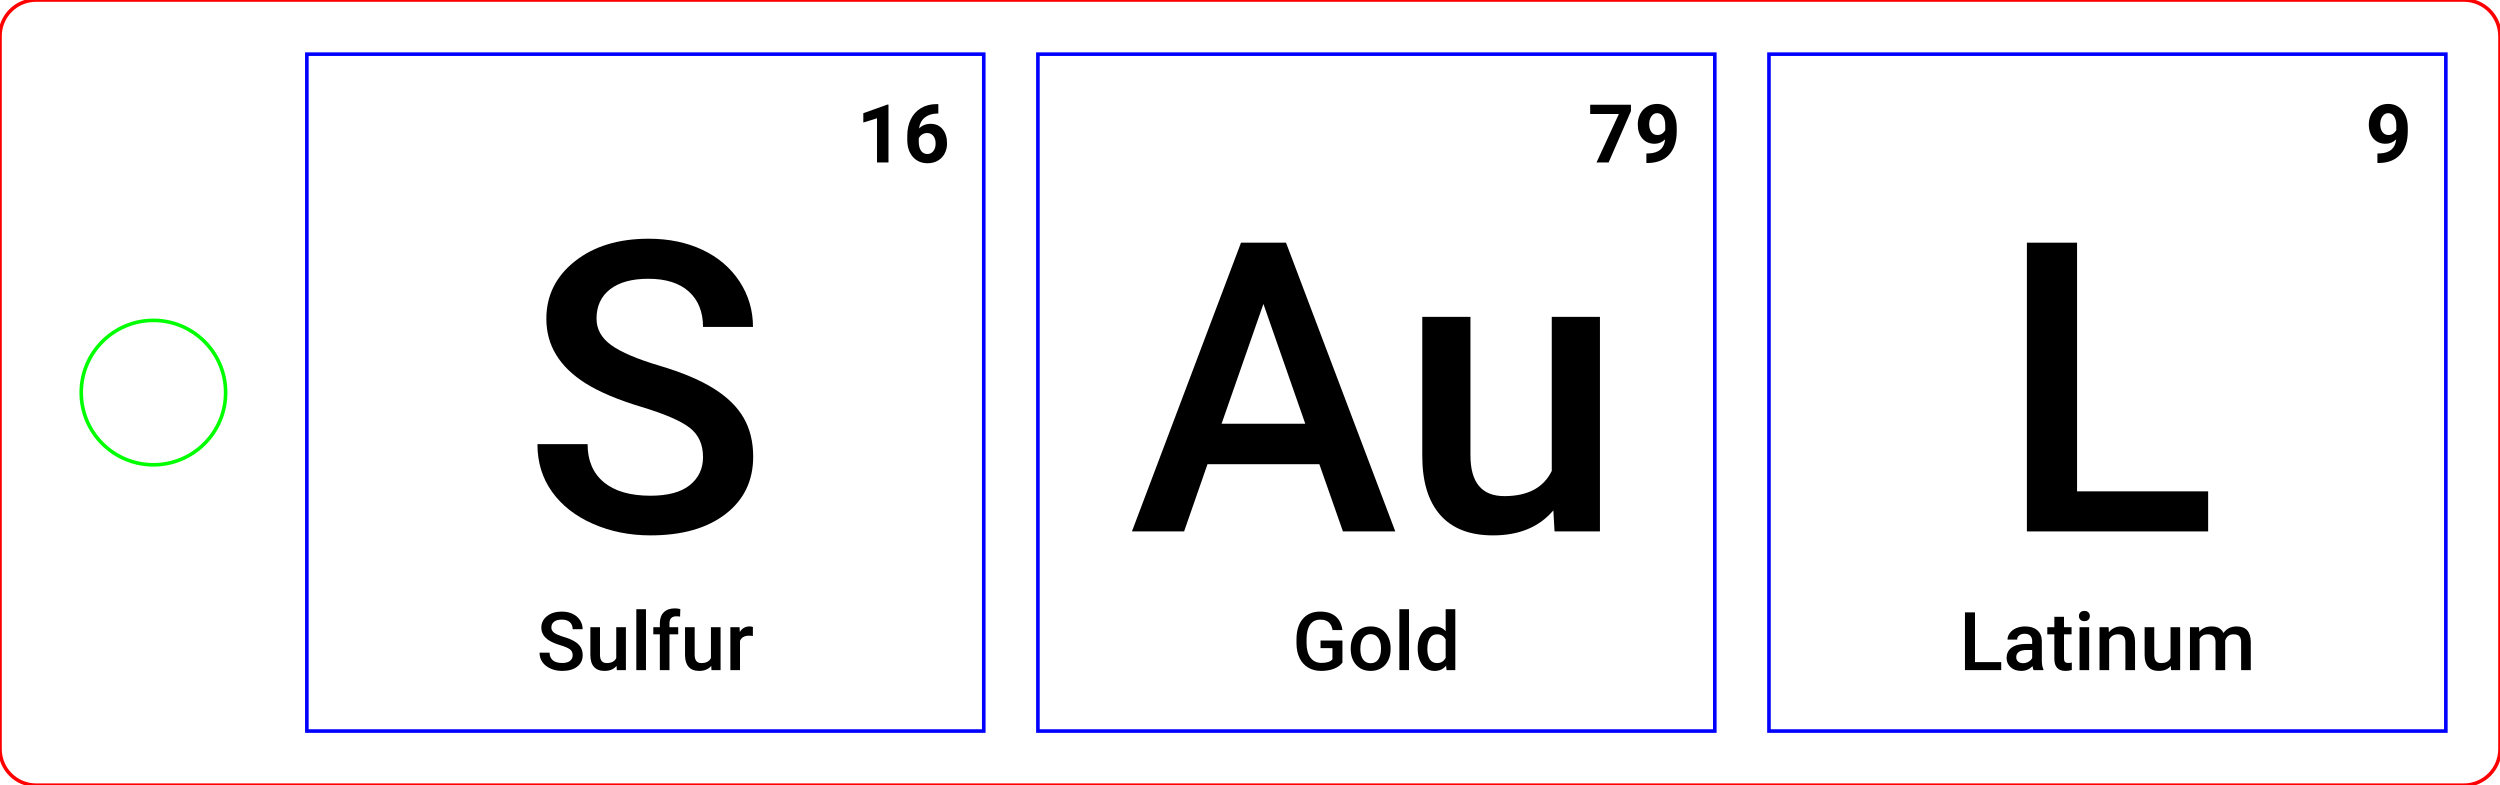 <?xml version="1.0" encoding="UTF-8" standalone="no"?>
<svg xmlns="http://www.w3.org/2000/svg" xmlns:xlink="http://www.w3.org/1999/xlink" version="1.1" width="196.299pt" height="61.654pt" viewBox="0 0 196.299 61.654">
<title>Element Speller - Layout</title>
<g>
<path d="M54.149 33.583 C54.85 34.123 55.201 34.891 55.201 35.887 C55.201 36.801 54.855 37.535 54.165 38.091 C53.475 38.646 52.444 38.924 51.074 38.924 C49.486 38.924 48.266 38.571 47.415 37.865 C46.564 37.159 46.138 36.162 46.138 34.875 L42.199 34.875 C42.199 36.297 42.58 37.543 43.343 38.612 C44.106 39.682 45.175 40.52 46.551 41.127 C47.926 41.734 49.434 42.038 51.074 42.038 C53.555 42.038 55.52 41.48 56.968 40.364 C58.416 39.248 59.14 37.746 59.14 35.856 C59.14 34.694 58.891 33.679 58.393 32.812 C57.894 31.945 57.111 31.177 56.041 30.508 C54.972 29.838 53.555 29.241 51.79 28.717 C50.026 28.193 48.759 27.653 47.991 27.097 C47.223 26.542 46.839 25.849 46.839 25.019 C46.839 24.033 47.194 23.264 47.905 22.714 C48.616 22.164 49.616 21.889 50.903 21.889 C52.284 21.889 53.345 22.224 54.087 22.893 C54.829 23.563 55.201 24.489 55.201 25.673 L59.124 25.673 C59.124 24.365 58.771 23.174 58.066 22.099 C57.36 21.025 56.389 20.197 55.154 19.616 C53.918 19.034 52.512 18.744 50.934 18.744 C48.557 18.744 46.623 19.335 45.134 20.519 C43.644 21.702 42.899 23.207 42.899 25.034 C42.899 27.121 43.932 28.813 45.998 30.11 C47.078 30.785 48.531 31.398 50.358 31.948 C52.185 32.498 53.449 33.043 54.149 33.583 Z " fill="#000000" fill-rule="evenodd" stroke="none" />
<path d="M69.763 12.756 L69.763 8.215 L69.666 8.215 L67.788 8.888 L67.788 9.62 L68.863 9.287 L68.863 12.756 L69.763 12.756 Z " fill="#000000" fill-rule="evenodd" stroke="none" />
<path d="M73.677 8.175 L73.528 8.175 C73.069 8.177 72.666 8.281 72.318 8.488 C71.97 8.694 71.703 8.986 71.518 9.363 C71.332 9.74 71.239 10.174 71.239 10.666 L71.239 10.99 C71.239 11.544 71.386 11.988 71.679 12.32 C71.973 12.652 72.359 12.818 72.836 12.818 C73.131 12.818 73.395 12.752 73.629 12.619 C73.863 12.486 74.043 12.3 74.171 12.061 C74.299 11.823 74.362 11.556 74.362 11.261 C74.362 10.8 74.246 10.429 74.014 10.146 C73.781 9.864 73.468 9.723 73.073 9.723 C72.706 9.723 72.401 9.845 72.161 10.09 C72.21 9.725 72.359 9.439 72.608 9.234 C72.856 9.028 73.183 8.922 73.59 8.916 L73.677 8.916 L73.677 8.175 Z M72.404 10.559 C72.522 10.483 72.654 10.445 72.799 10.445 C73.003 10.445 73.164 10.521 73.285 10.672 C73.405 10.824 73.465 11.023 73.465 11.27 C73.465 11.513 73.406 11.711 73.286 11.864 C73.167 12.016 73.011 12.093 72.818 12.093 C72.604 12.093 72.438 12.008 72.319 11.839 C72.201 11.67 72.142 11.434 72.142 11.133 L72.142 10.859 C72.198 10.735 72.285 10.635 72.404 10.559 Z " fill="#000000" fill-rule="evenodd" stroke="none" />
<path d="M44.755 50.989 C44.895 51.097 44.966 51.251 44.966 51.45 C44.966 51.633 44.897 51.78 44.758 51.891 C44.62 52.002 44.414 52.058 44.14 52.058 C43.823 52.058 43.579 51.987 43.408 51.846 C43.238 51.705 43.153 51.505 43.153 51.248 L42.365 51.248 C42.365 51.532 42.441 51.781 42.594 51.995 C42.747 52.209 42.961 52.377 43.236 52.498 C43.511 52.62 43.812 52.68 44.14 52.68 C44.636 52.68 45.029 52.569 45.319 52.346 C45.609 52.122 45.753 51.822 45.753 51.444 C45.753 51.212 45.704 51.009 45.604 50.835 C45.504 50.662 45.348 50.508 45.134 50.374 C44.92 50.24 44.636 50.121 44.284 50.016 C43.931 49.911 43.677 49.803 43.524 49.692 C43.37 49.581 43.293 49.443 43.293 49.277 C43.293 49.079 43.364 48.926 43.507 48.816 C43.649 48.706 43.849 48.651 44.106 48.651 C44.382 48.651 44.594 48.718 44.743 48.851 C44.891 48.985 44.966 49.171 44.966 49.407 L45.75 49.407 C45.75 49.146 45.68 48.907 45.539 48.693 C45.397 48.478 45.203 48.312 44.956 48.196 C44.709 48.08 44.428 48.022 44.112 48.022 C43.637 48.022 43.25 48.14 42.952 48.377 C42.654 48.613 42.505 48.914 42.505 49.28 C42.505 49.697 42.712 50.035 43.125 50.295 C43.341 50.43 43.632 50.552 43.997 50.662 C44.362 50.772 44.615 50.881 44.755 50.989 Z " fill="#000000" fill-rule="evenodd" stroke="none" />
<path d="M48.413 52.288 L48.432 52.618 L49.145 52.618 L49.145 49.249 L48.388 49.249 L48.388 51.668 C48.259 51.932 48.011 52.064 47.644 52.064 C47.289 52.064 47.111 51.85 47.111 51.422 L47.111 49.249 L46.355 49.249 L46.355 51.432 C46.355 51.836 46.448 52.146 46.636 52.36 C46.824 52.573 47.101 52.68 47.466 52.68 C47.875 52.68 48.191 52.55 48.413 52.288 Z " fill="#000000" fill-rule="evenodd" stroke="none" />
<path d="M50.721 47.835 L50.721 52.618 L49.964 52.618 L49.964 47.835 L50.721 47.835 Z " fill="#000000" fill-rule="evenodd" stroke="none" />
<path d="M51.811 52.618 L52.567 52.618 L52.567 49.809 L53.253 49.809 L53.253 49.249 L52.567 49.249 L52.567 48.95 C52.567 48.578 52.748 48.392 53.109 48.392 C53.219 48.392 53.316 48.4 53.399 48.417 L53.418 47.825 C53.268 47.788 53.127 47.769 52.994 47.769 C52.62 47.769 52.33 47.871 52.122 48.074 C51.914 48.278 51.811 48.566 51.811 48.94 L51.811 49.249 L51.297 49.249 L51.297 49.809 L51.811 49.809 L51.811 52.618 Z " fill="#000000" fill-rule="evenodd" stroke="none" />
<path d="M55.847 52.288 L55.865 52.618 L56.579 52.618 L56.579 49.249 L55.822 49.249 L55.822 51.668 C55.693 51.932 55.445 52.064 55.077 52.064 C54.722 52.064 54.545 51.85 54.545 51.422 L54.545 49.249 L53.788 49.249 L53.788 51.432 C53.788 51.836 53.882 52.146 54.07 52.36 C54.258 52.573 54.535 52.68 54.9 52.68 C55.309 52.68 55.625 52.55 55.847 52.288 Z " fill="#000000" fill-rule="evenodd" stroke="none" />
<path d="M59.114 49.94 L59.117 49.23 C59.046 49.201 58.957 49.186 58.849 49.186 C58.525 49.186 58.272 49.333 58.089 49.625 L58.07 49.249 L57.348 49.249 L57.348 52.618 L58.105 52.618 L58.105 50.314 C58.225 50.048 58.459 49.915 58.805 49.915 C58.911 49.915 59.014 49.923 59.114 49.94 Z " fill="#000000" fill-rule="evenodd" stroke="none" />
<path d="M103.594 36.448 L105.447 41.727 L109.558 41.727 L100.978 19.055 L97.444 19.055 L88.879 41.727 L92.975 41.727 L94.812 36.448 L103.594 36.448 Z M95.918 33.271 L99.203 23.866 L102.489 33.271 L95.918 33.271 Z " fill="#000000" fill-rule="evenodd" stroke="none" />
<path d="M121.968 40.076 L122.062 41.727 L125.627 41.727 L125.627 24.879 L121.844 24.879 L121.844 36.977 C121.2 38.296 119.959 38.955 118.122 38.955 C116.347 38.955 115.459 37.886 115.459 35.747 L115.459 24.879 L111.676 24.879 L111.676 35.794 C111.676 37.818 112.145 39.365 113.085 40.434 C114.024 41.503 115.407 42.038 117.235 42.038 C119.28 42.038 120.857 41.384 121.968 40.076 Z " fill="#000000" fill-rule="evenodd" stroke="none" />
<path d="M128.061 8.726 L128.061 8.222 L124.86 8.222 L124.86 8.95 L127.114 8.95 L125.358 12.756 L126.308 12.756 L128.061 8.726 Z " fill="#000000" fill-rule="evenodd" stroke="none" />
<path d="M129.92 11.289 C130.234 11.289 130.508 11.174 130.742 10.943 C130.678 11.643 130.255 12.011 129.472 12.046 L129.273 12.049 L129.273 12.8 L129.494 12.796 C130.183 12.767 130.716 12.537 131.091 12.105 C131.467 11.673 131.655 11.079 131.655 10.324 L131.655 9.99 C131.653 9.629 131.587 9.308 131.459 9.028 C131.33 8.748 131.149 8.533 130.917 8.384 C130.684 8.234 130.419 8.159 130.12 8.159 C129.829 8.159 129.567 8.228 129.335 8.366 C129.102 8.504 128.921 8.698 128.791 8.946 C128.662 9.194 128.597 9.466 128.597 9.763 C128.597 10.23 128.717 10.601 128.958 10.876 C129.199 11.152 129.52 11.289 129.92 11.289 Z M130.517 10.489 C130.412 10.563 130.287 10.601 130.141 10.601 C129.936 10.601 129.777 10.521 129.663 10.363 C129.55 10.204 129.494 10.001 129.494 9.754 C129.494 9.505 129.552 9.298 129.668 9.132 C129.784 8.967 129.933 8.885 130.113 8.885 C130.309 8.885 130.464 8.969 130.581 9.137 C130.697 9.305 130.755 9.542 130.755 9.847 L130.755 10.218 C130.701 10.324 130.622 10.414 130.517 10.489 Z " fill="#000000" fill-rule="evenodd" stroke="none" />
<path d="M105.407 52.03 L105.407 50.292 L103.688 50.292 L103.688 50.89 L104.622 50.89 L104.622 51.777 C104.452 51.96 104.165 52.051 103.762 52.051 C103.395 52.051 103.108 51.916 102.901 51.645 C102.695 51.374 102.591 50.994 102.591 50.504 L102.591 50.155 C102.598 49.663 102.693 49.29 102.876 49.035 C103.06 48.781 103.328 48.654 103.681 48.654 C104.227 48.654 104.544 48.927 104.631 49.473 L105.404 49.473 C105.343 49.004 105.165 48.644 104.868 48.395 C104.571 48.146 104.17 48.022 103.666 48.022 C103.078 48.022 102.62 48.214 102.292 48.599 C101.964 48.984 101.8 49.519 101.8 50.205 L101.8 50.56 C101.807 50.987 101.889 51.362 102.048 51.682 C102.207 52.003 102.433 52.25 102.725 52.422 C103.018 52.594 103.354 52.68 103.734 52.68 C104.104 52.68 104.434 52.625 104.725 52.515 C105.015 52.405 105.243 52.243 105.407 52.03 Z " fill="#000000" fill-rule="evenodd" stroke="none" />
<path d="M106.058 50.902 L106.058 50.94 C106.058 51.467 106.2 51.889 106.486 52.205 C106.771 52.522 107.152 52.68 107.627 52.68 C107.939 52.68 108.213 52.609 108.451 52.466 C108.689 52.322 108.871 52.12 108.999 51.858 C109.127 51.597 109.19 51.3 109.19 50.968 L109.187 50.79 C109.164 50.306 109.011 49.918 108.728 49.625 C108.445 49.333 108.076 49.186 107.621 49.186 C107.314 49.186 107.042 49.257 106.805 49.4 C106.568 49.542 106.385 49.745 106.254 50.01 C106.123 50.275 106.058 50.572 106.058 50.902 Z M107.029 51.782 C106.886 51.586 106.814 51.314 106.814 50.968 C106.814 50.577 106.887 50.284 107.032 50.088 C107.178 49.892 107.374 49.793 107.621 49.793 C107.872 49.793 108.071 49.893 108.217 50.092 C108.364 50.292 108.437 50.562 108.437 50.902 C108.437 51.286 108.366 51.578 108.223 51.777 C108.081 51.977 107.882 52.076 107.627 52.076 C107.372 52.076 107.172 51.978 107.029 51.782 Z " fill="#000000" fill-rule="evenodd" stroke="none" />
<path d="M110.635 47.835 L110.635 52.618 L109.879 52.618 L109.879 47.835 L110.635 47.835 Z " fill="#000000" fill-rule="evenodd" stroke="none" />
<path d="M111.679 49.658 C111.438 49.973 111.317 50.389 111.317 50.908 C111.317 51.454 111.439 51.886 111.683 52.204 C111.927 52.522 112.247 52.68 112.641 52.68 C113.019 52.68 113.321 52.543 113.547 52.269 L113.585 52.618 L114.27 52.618 L114.27 47.835 L113.513 47.835 L113.513 49.56 C113.293 49.311 113.004 49.186 112.647 49.186 C112.242 49.186 111.92 49.343 111.679 49.658 Z M112.272 51.776 C112.14 51.584 112.074 51.316 112.074 50.974 C112.074 50.583 112.141 50.291 112.274 50.097 C112.406 49.903 112.595 49.806 112.84 49.806 C113.15 49.806 113.374 49.941 113.513 50.211 L113.513 51.65 C113.37 51.926 113.143 52.064 112.834 52.064 C112.591 52.064 112.404 51.968 112.272 51.776 Z " fill="#000000" fill-rule="evenodd" stroke="none" />
<path d="M163.09 38.581 L163.09 19.055 L159.151 19.055 L159.151 41.727 L173.383 41.727 L173.383 38.581 L163.09 38.581 Z " fill="#000000" fill-rule="evenodd" stroke="none" />
<path d="M187.322 11.289 C187.635 11.289 187.909 11.174 188.144 10.943 C188.08 11.643 187.656 12.011 186.873 12.046 L186.674 12.049 L186.674 12.8 L186.895 12.796 C187.585 12.767 188.117 12.537 188.493 12.105 C188.869 11.673 189.057 11.079 189.057 10.324 L189.057 9.99 C189.054 9.629 188.989 9.308 188.86 9.028 C188.732 8.748 188.551 8.533 188.318 8.384 C188.086 8.234 187.82 8.159 187.521 8.159 C187.231 8.159 186.969 8.228 186.736 8.366 C186.504 8.504 186.323 8.698 186.193 8.946 C186.063 9.194 185.998 9.466 185.998 9.763 C185.998 10.23 186.119 10.601 186.36 10.876 C186.6 11.152 186.921 11.289 187.322 11.289 Z M187.918 10.489 C187.813 10.563 187.688 10.601 187.543 10.601 C187.337 10.601 187.178 10.521 187.065 10.363 C186.952 10.204 186.895 10.001 186.895 9.754 C186.895 9.505 186.953 9.298 187.07 9.132 C187.186 8.967 187.334 8.885 187.515 8.885 C187.71 8.885 187.866 8.969 187.982 9.137 C188.098 9.305 188.157 9.542 188.157 9.847 L188.157 10.218 C188.103 10.324 188.023 10.414 187.918 10.489 Z " fill="#000000" fill-rule="evenodd" stroke="none" />
<path d="M155.076 51.989 L155.076 48.084 L154.288 48.084 L154.288 52.618 L157.134 52.618 L157.134 51.989 L155.076 51.989 Z " fill="#000000" fill-rule="evenodd" stroke="none" />
<path d="M159.678 52.618 L160.451 52.618 L160.451 52.565 C160.366 52.385 160.323 52.143 160.323 51.84 L160.323 50.32 C160.317 49.961 160.196 49.682 159.962 49.484 C159.727 49.285 159.413 49.186 159.018 49.186 C158.759 49.186 158.524 49.232 158.313 49.323 C158.102 49.415 157.935 49.541 157.813 49.702 C157.69 49.863 157.629 50.035 157.629 50.22 L158.386 50.22 C158.386 50.087 158.441 49.978 158.551 49.892 C158.661 49.805 158.802 49.762 158.975 49.762 C159.174 49.762 159.322 49.815 159.42 49.92 C159.518 50.024 159.566 50.164 159.566 50.338 L159.566 50.56 L159.102 50.56 C158.606 50.56 158.225 50.656 157.958 50.848 C157.691 51.04 157.558 51.315 157.558 51.674 C157.558 51.959 157.665 52.198 157.878 52.391 C158.092 52.584 158.368 52.68 158.707 52.68 C159.056 52.68 159.35 52.555 159.591 52.304 C159.616 52.449 159.645 52.554 159.678 52.618 Z M159.269 51.964 C159.137 52.037 158.996 52.073 158.847 52.073 C158.685 52.073 158.556 52.03 158.459 51.944 C158.363 51.858 158.314 51.742 158.314 51.597 C158.314 51.418 158.385 51.28 158.526 51.182 C158.667 51.085 158.878 51.036 159.158 51.036 L159.566 51.036 L159.566 51.671 C159.5 51.794 159.401 51.891 159.269 51.964 Z " fill="#000000" fill-rule="evenodd" stroke="none" />
<path d="M162.064 48.429 L161.307 48.429 L161.307 49.249 L160.753 49.249 L160.753 49.809 L161.307 49.809 L161.307 51.718 C161.307 52.36 161.598 52.68 162.179 52.68 C162.339 52.68 162.505 52.657 162.677 52.609 L162.677 52.023 C162.588 52.044 162.5 52.054 162.413 52.054 C162.282 52.054 162.191 52.026 162.14 51.969 C162.089 51.912 162.064 51.819 162.064 51.69 L162.064 49.809 L162.659 49.809 L162.659 49.249 L162.064 49.249 L162.064 48.429 Z " fill="#000000" fill-rule="evenodd" stroke="none" />
<path d="M163.349 48.084 C163.275 48.161 163.238 48.257 163.238 48.373 C163.238 48.488 163.275 48.583 163.349 48.658 C163.422 48.734 163.528 48.772 163.665 48.772 C163.802 48.772 163.908 48.734 163.982 48.658 C164.057 48.583 164.094 48.488 164.094 48.373 C164.094 48.257 164.057 48.161 163.982 48.084 C163.908 48.007 163.802 47.969 163.665 47.969 C163.528 47.969 163.422 48.007 163.349 48.084 Z M164.041 52.618 L164.041 49.249 L163.285 49.249 L163.285 52.618 L164.041 52.618 Z " fill="#000000" fill-rule="evenodd" stroke="none" />
<path d="M165.567 49.249 L164.854 49.249 L164.854 52.618 L165.611 52.618 L165.611 50.22 C165.761 49.944 165.988 49.806 166.293 49.806 C166.503 49.806 166.654 49.857 166.746 49.96 C166.839 50.063 166.885 50.221 166.885 50.435 L166.885 52.618 L167.642 52.618 L167.642 50.391 C167.629 49.588 167.272 49.186 166.57 49.186 C166.165 49.186 165.838 49.337 165.589 49.638 L165.567 49.249 Z " fill="#000000" fill-rule="evenodd" stroke="none" />
<path d="M170.454 52.288 L170.472 52.618 L171.186 52.618 L171.186 49.249 L170.429 49.249 L170.429 51.668 C170.3 51.932 170.052 52.064 169.684 52.064 C169.329 52.064 169.152 51.85 169.152 51.422 L169.152 49.249 L168.395 49.249 L168.395 51.432 C168.395 51.836 168.489 52.146 168.677 52.36 C168.865 52.573 169.142 52.68 169.507 52.68 C169.916 52.68 170.232 52.55 170.454 52.288 Z " fill="#000000" fill-rule="evenodd" stroke="none" />
<path d="M172.668 49.249 L171.955 49.249 L171.955 52.618 L172.711 52.618 L172.711 50.177 C172.838 49.929 173.053 49.806 173.356 49.806 C173.751 49.806 173.953 50.004 173.963 50.401 L173.963 52.618 L174.72 52.618 L174.717 50.307 C174.761 50.158 174.837 50.037 174.946 49.945 C175.055 49.852 175.196 49.806 175.368 49.806 C175.584 49.806 175.739 49.856 175.832 49.955 C175.925 50.055 175.972 50.212 175.972 50.426 L175.972 52.618 L176.729 52.618 L176.729 50.404 C176.725 50.003 176.632 49.7 176.45 49.495 C176.268 49.289 175.992 49.186 175.62 49.186 C175.176 49.186 174.831 49.359 174.586 49.703 C174.42 49.359 174.112 49.186 173.661 49.186 C173.25 49.186 172.926 49.324 172.69 49.6 L172.668 49.249 Z " fill="#000000" fill-rule="evenodd" stroke="none" />
<path d="M24.094 4.252 L77.244 4.252 L77.244 57.402 L24.094 57.402 L24.094 4.252 Z " fill="none" stroke="#0000ff" stroke-width="0.283" />
<path d="M81.496 4.252 L134.646 4.252 L134.646 57.402 L81.496 57.402 L81.496 4.252 Z " fill="none" stroke="#0000ff" stroke-width="0.283" />
<path d="M138.898 4.252 L192.047 4.252 L192.047 57.402 L138.898 57.402 L138.898 4.252 Z " fill="none" stroke="#0000ff" stroke-width="0.283" />
<path d="M17.717 30.827 C17.717 33.956 15.176 36.496 12.047 36.496 C8.918 36.496 6.378 33.956 6.378 30.827 C6.378 27.698 8.918 25.157 12.047 25.157 C15.176 25.157 17.717 27.698 17.717 30.827 Z " fill="none" stroke="#00ff00" stroke-width="0.283" />
<path d="M193.465 0 C195.03 0 196.299 1.269 196.299 2.835 L196.299 58.819 C196.299 60.384 195.03 61.654 193.465 61.654 L2.835 61.654 C1.269 61.654 0 60.384 0 58.819 L0 2.835 C0 1.269 1.269 0 2.835 0 L193.465 0 Z " fill="none" stroke="#ff0000" stroke-width="0.283" />
</g>
</svg>
<!--
Generator: Cuttle.xyz
-->